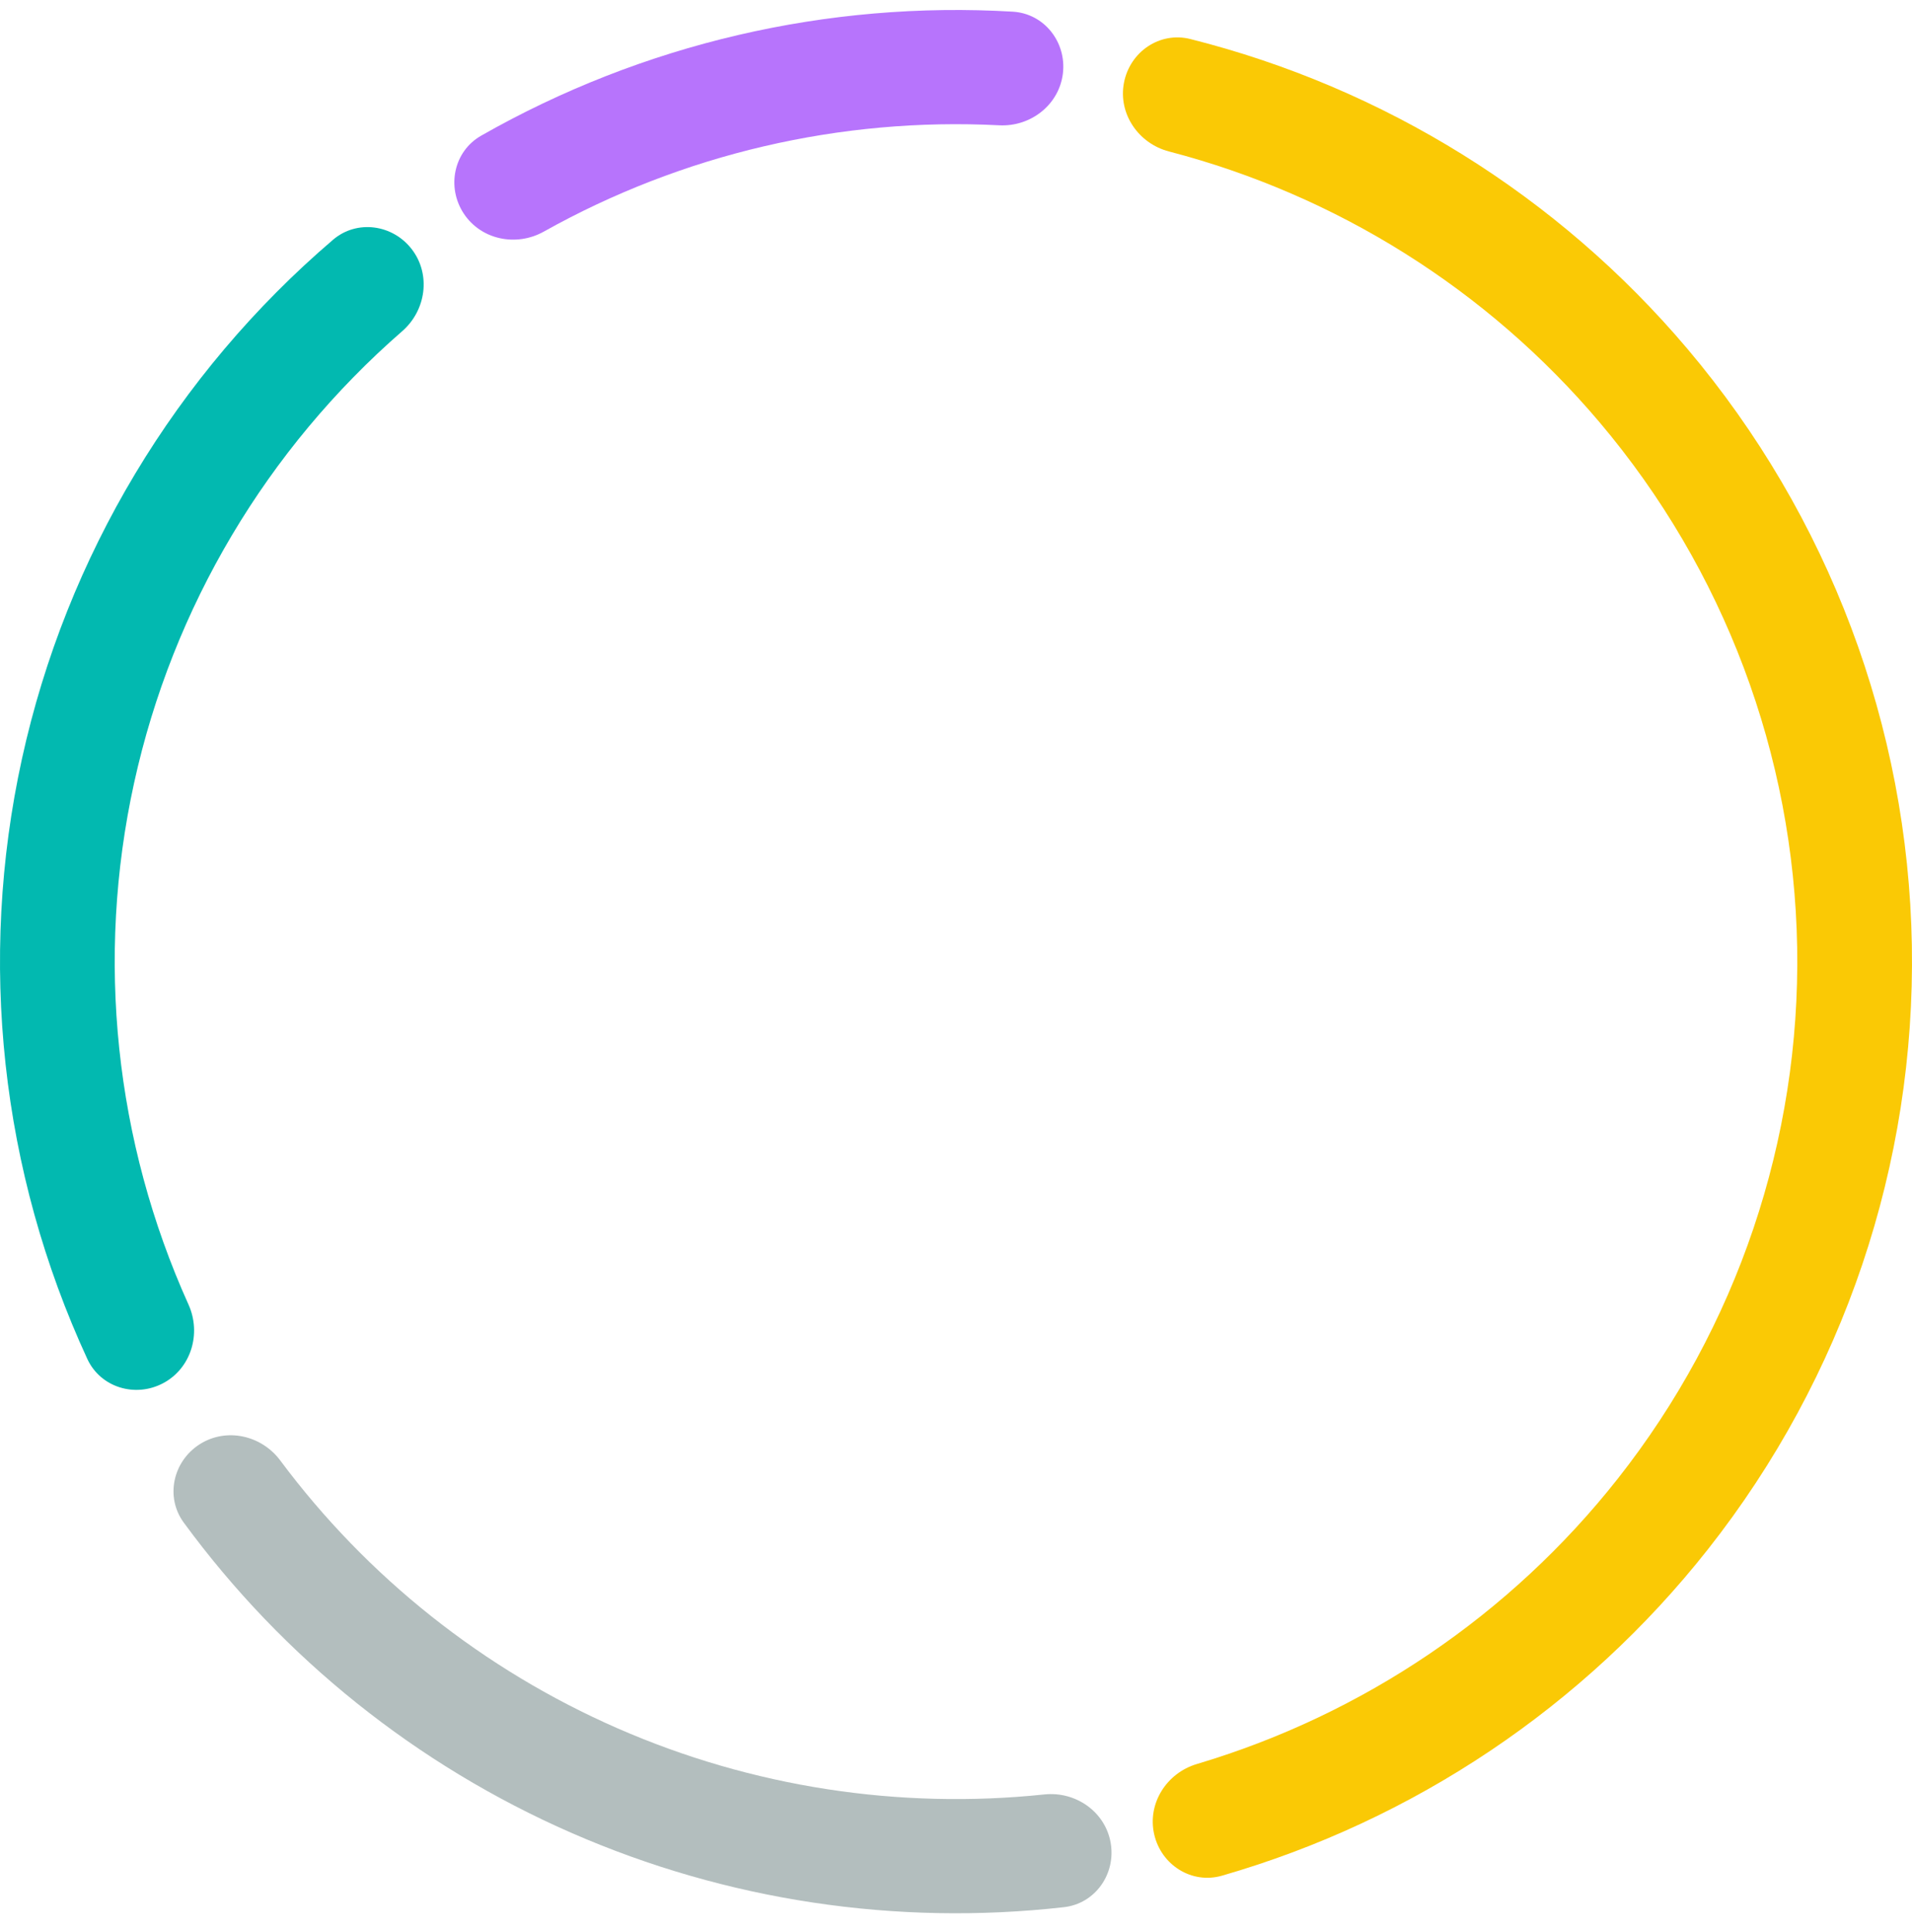 <svg width="96" height="97" viewBox="0 0 96 97" fill="none" xmlns="http://www.w3.org/2000/svg">
<path d="M8.192 69.444C6.793 70.188 5.047 69.663 4.383 68.225C0.043 58.822 -1.124 48.244 1.105 38.084C3.335 27.921 8.83 18.786 16.718 12.04C17.919 11.012 19.72 11.263 20.68 12.519C21.646 13.783 21.393 15.585 20.193 16.629C13.401 22.542 8.668 30.484 6.733 39.308C4.797 48.128 5.771 57.308 9.465 65.498C10.12 66.951 9.599 68.696 8.192 69.444Z" fill="#02B9B0"/>
<path d="M23.284 10.721C22.41 9.392 22.778 7.598 24.16 6.811C32.259 2.198 41.536 0.034 50.851 0.586C52.433 0.68 53.556 2.117 53.367 3.69C53.177 5.261 51.751 6.372 50.171 6.291C42.195 5.882 34.263 7.733 27.301 11.63C25.921 12.401 24.153 12.041 23.284 10.721Z" fill="#B774FC"/>
<path d="M55.765 92.517C56.039 94.078 54.995 95.574 53.42 95.752C45.01 96.704 36.477 95.426 28.697 92.024C20.923 88.626 14.211 83.243 9.227 76.445C8.285 75.16 8.682 73.369 10.025 72.512C11.36 71.66 13.125 72.054 14.071 73.324C18.437 79.185 24.272 83.828 31.013 86.775C37.757 89.724 45.143 90.859 52.436 90.092C54.009 89.927 55.492 90.959 55.765 92.517Z" fill="#B3BEBE"/>
<path d="M56.433 4.155C56.73 2.601 58.231 1.573 59.765 1.959C69.487 4.405 78.222 9.83 84.713 17.501C91.82 25.9 95.803 36.48 95.993 47.459C96.182 58.439 92.566 69.149 85.753 77.786C79.53 85.675 70.988 91.394 61.355 94.171C59.836 94.609 58.3 93.634 57.95 92.092C57.599 90.545 58.573 89.017 60.093 88.565C68.43 86.085 75.82 81.094 81.222 74.246C87.218 66.645 90.4 57.22 90.234 47.558C90.067 37.896 86.561 28.585 80.307 21.194C74.671 14.534 67.114 9.798 58.695 7.605C57.161 7.206 56.135 5.712 56.433 4.155Z" fill="#FAC905"/>
</svg>
